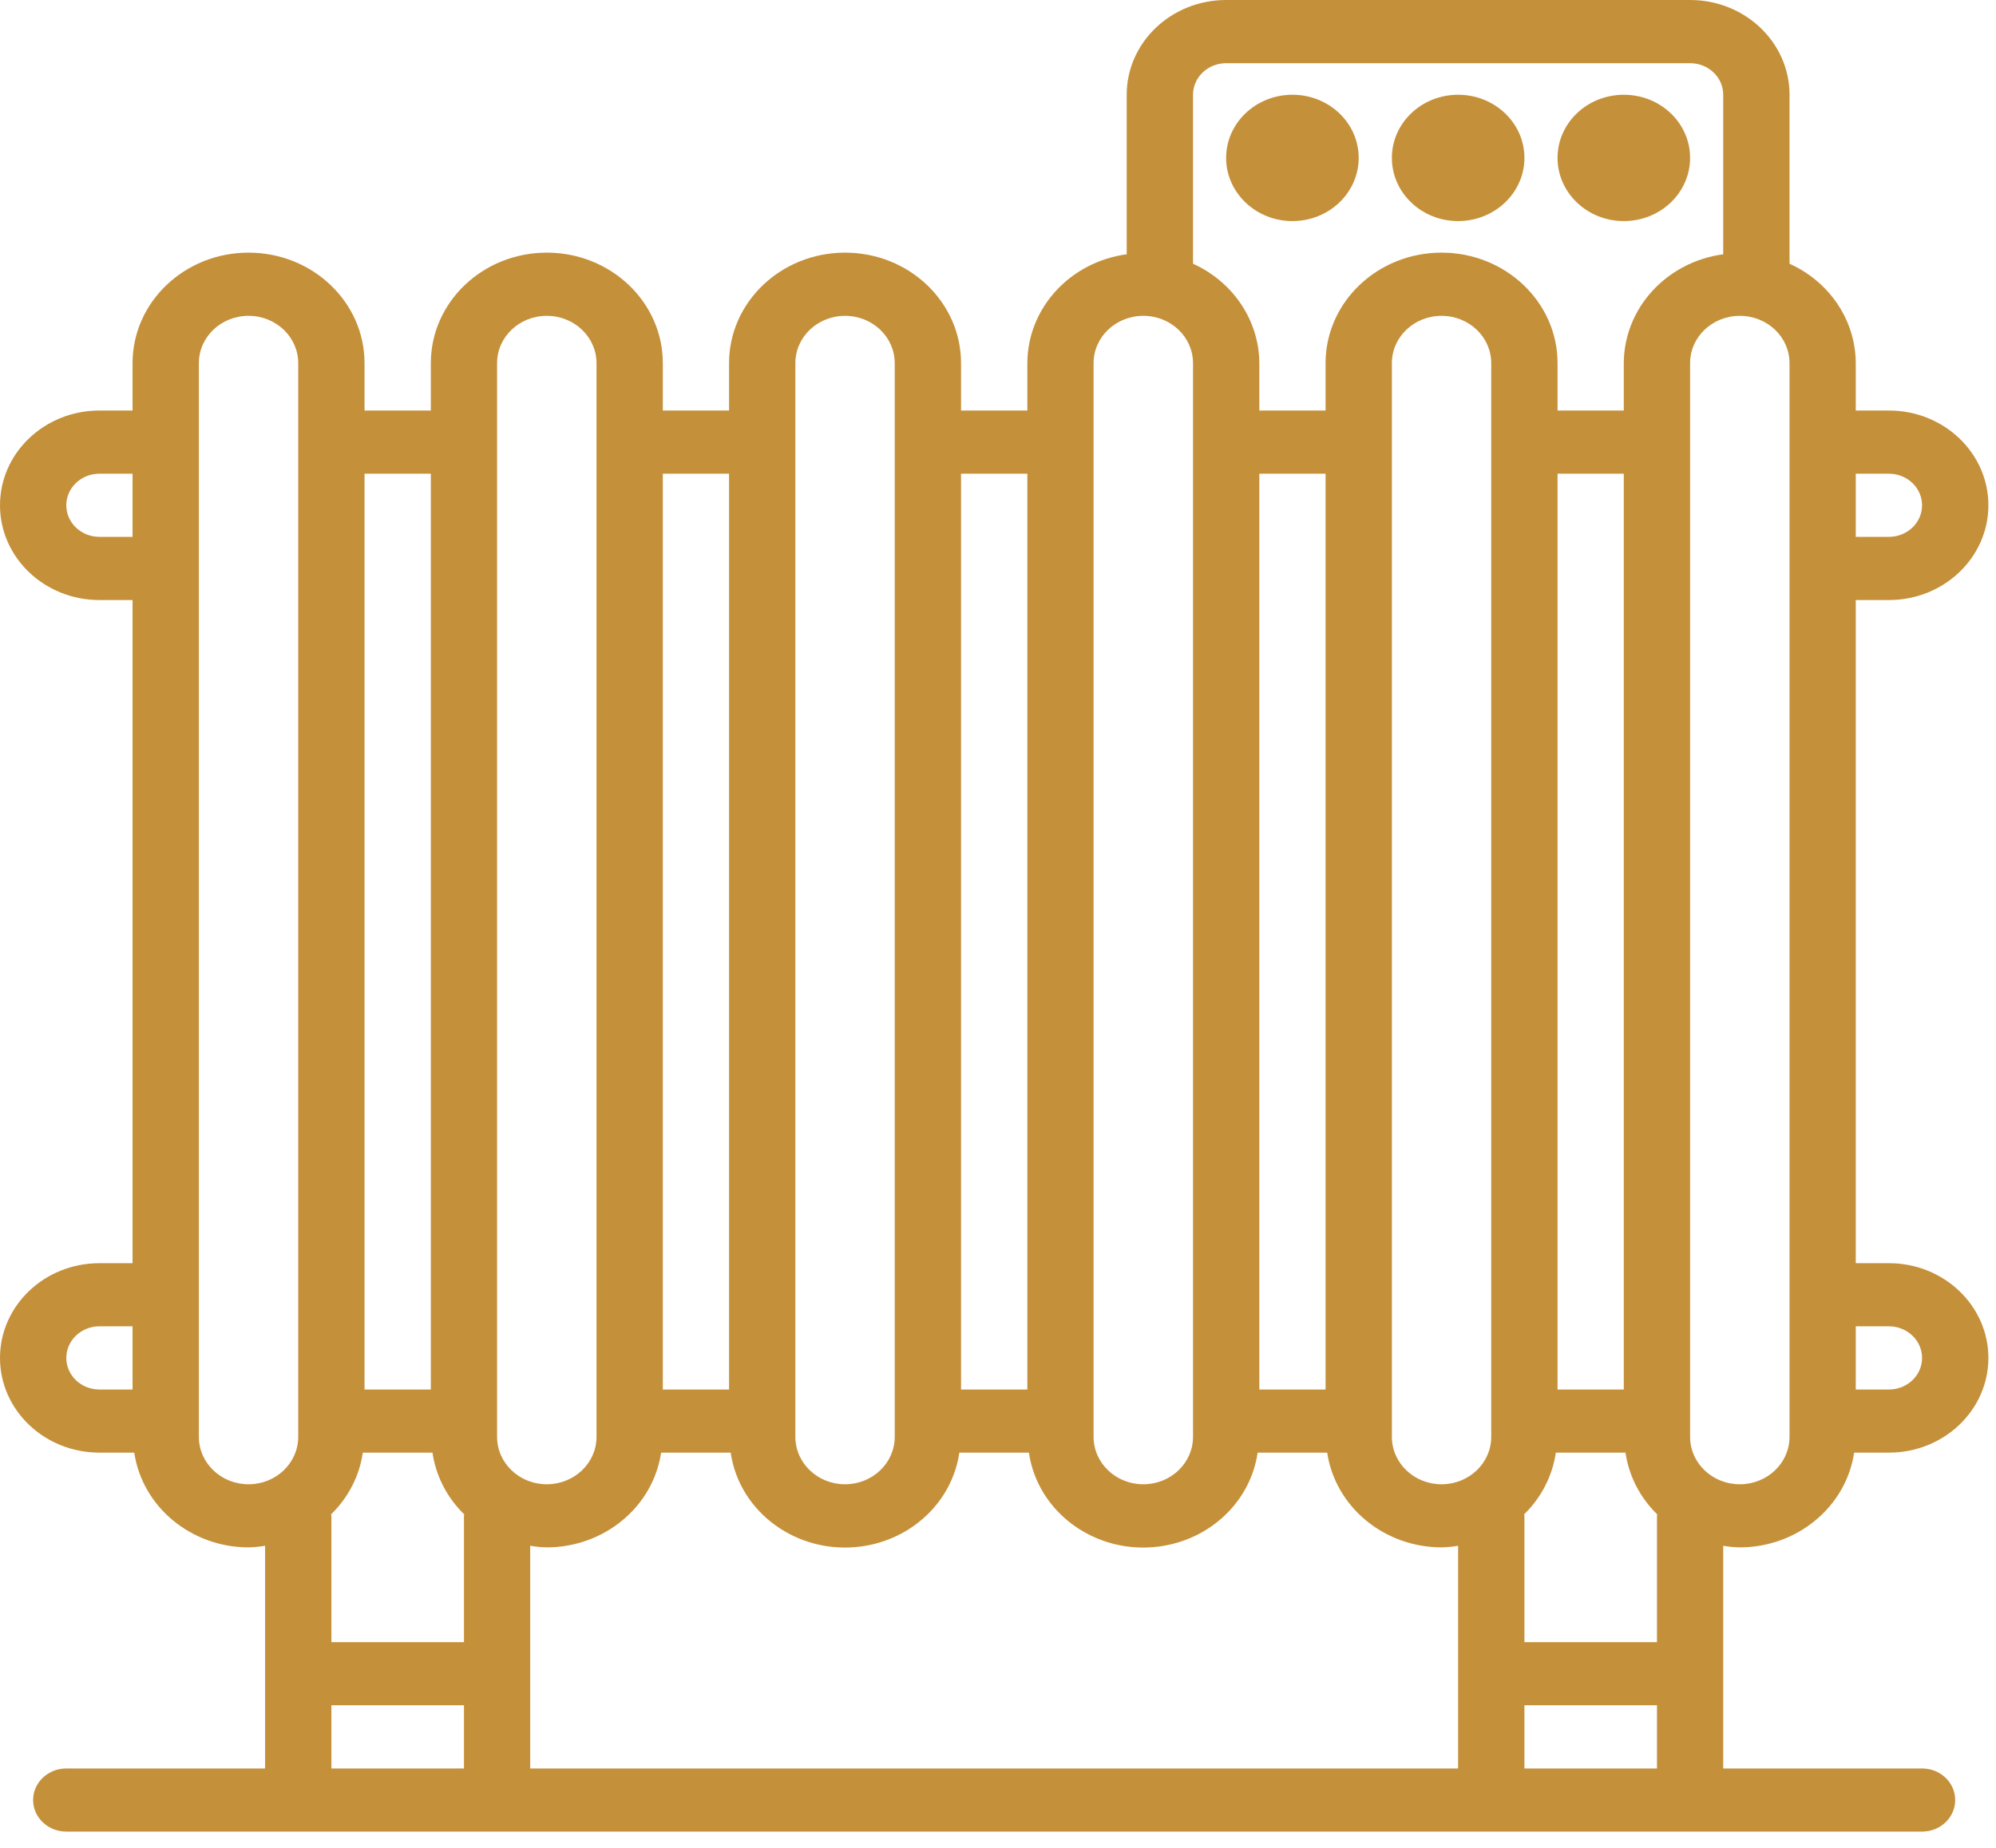 <svg width="27" height="25" viewBox="0 0 27 25" fill="none" xmlns="http://www.w3.org/2000/svg">
<path d="M25.552 17.09H25.103V8.118H25.552C26.294 8.118 26.897 7.544 26.897 6.836C26.897 6.128 26.294 5.554 25.552 5.554H25.103V4.913C25.101 4.338 24.753 3.815 24.207 3.568V1.282C24.207 0.574 23.605 0 22.862 0H16.586C15.844 0 15.241 0.574 15.241 1.282V3.44C14.471 3.545 13.899 4.172 13.897 4.913V5.554H13V4.913C13 4.088 12.298 3.418 11.431 3.418C10.565 3.418 9.862 4.088 9.862 4.913V5.554H8.966V4.913C8.966 4.088 8.263 3.418 7.397 3.418C6.53 3.418 5.828 4.088 5.828 4.913V5.554H4.931V4.913C4.931 4.088 4.229 3.418 3.362 3.418C2.496 3.418 1.793 4.088 1.793 4.913V5.554H1.345C0.602 5.554 0 6.128 0 6.836C0 7.544 0.602 8.118 1.345 8.118H1.793V17.09H1.345C0.602 17.09 0 17.664 0 18.372C0 19.079 0.602 19.653 1.345 19.653H1.816C1.926 20.387 2.584 20.933 3.362 20.935C3.437 20.933 3.512 20.926 3.586 20.913V23.926H0.897C0.649 23.926 0.448 24.117 0.448 24.353C0.448 24.589 0.649 24.78 0.897 24.78H26C26.248 24.78 26.448 24.589 26.448 24.353C26.448 24.117 26.248 23.926 26 23.926H23.31V20.913C23.384 20.926 23.459 20.933 23.535 20.935C24.312 20.933 24.971 20.387 25.081 19.653H25.552C26.294 19.653 26.897 19.079 26.897 18.372C26.897 17.664 26.294 17.09 25.552 17.09ZM25.103 6.409H25.552C25.799 6.409 26 6.6 26 6.836C26 7.072 25.799 7.263 25.552 7.263H25.103V6.409ZM1.793 18.799H1.345C1.097 18.799 0.897 18.608 0.897 18.372C0.897 18.136 1.097 17.944 1.345 17.944H1.793V18.799ZM1.793 7.263H1.345C1.097 7.263 0.897 7.072 0.897 6.836C0.897 6.6 1.097 6.409 1.345 6.409H1.793V7.263ZM4.034 19.44C4.034 19.794 3.733 20.081 3.362 20.081C2.991 20.081 2.69 19.794 2.69 19.44V4.913C2.69 4.559 2.991 4.273 3.362 4.273C3.733 4.273 4.034 4.559 4.034 4.913V19.44ZM4.931 6.409H5.828V18.799H4.931V6.409ZM6.276 23.926H4.483V23.071H6.276V23.926ZM6.276 20.508V22.217H4.483V20.508C4.483 20.5 4.479 20.495 4.479 20.488C4.712 20.26 4.862 19.968 4.908 19.653H5.85C5.896 19.968 6.046 20.26 6.279 20.488C6.28 20.495 6.276 20.5 6.276 20.508ZM14.793 4.913C14.793 4.559 15.094 4.273 15.466 4.273C15.837 4.273 16.138 4.559 16.138 4.913V19.44C16.138 19.794 15.837 20.081 15.466 20.081C15.094 20.081 14.793 19.794 14.793 19.44V4.913ZM13 6.409H13.897V18.799H13V6.409ZM10.759 4.913C10.759 4.559 11.06 4.273 11.431 4.273C11.802 4.273 12.103 4.559 12.103 4.913V19.44C12.103 19.794 11.802 20.081 11.431 20.081C11.06 20.081 10.759 19.794 10.759 19.44V4.913ZM8.966 6.409H9.862V18.799H8.966V6.409ZM6.724 19.44V4.913C6.724 4.559 7.025 4.273 7.397 4.273C7.768 4.273 8.069 4.559 8.069 4.913V19.44C8.069 19.794 7.768 20.081 7.397 20.081C7.025 20.081 6.724 19.794 6.724 19.44ZM19.724 23.926H7.172V20.913C7.246 20.926 7.321 20.933 7.397 20.935C8.174 20.933 8.833 20.387 8.943 19.653H9.884C10.002 20.467 10.791 21.036 11.645 20.923C12.337 20.831 12.881 20.313 12.977 19.653H13.918C14.037 20.467 14.825 21.036 15.68 20.923C16.372 20.831 16.916 20.313 17.012 19.653H17.953C18.063 20.387 18.722 20.933 19.5 20.935C19.575 20.933 19.65 20.926 19.724 20.913V23.926ZM17.035 18.799V6.409H17.931V18.799H17.035ZM20.172 19.44C20.172 19.794 19.871 20.081 19.5 20.081C19.129 20.081 18.828 19.794 18.828 19.44V4.913C18.828 4.559 19.129 4.273 19.5 4.273C19.871 4.273 20.172 4.559 20.172 4.913V19.44ZM22.414 23.926H20.621V23.071H22.414V23.926ZM22.414 20.508V22.217H20.621V20.508C20.621 20.5 20.617 20.495 20.617 20.488C20.85 20.26 21 19.968 21.046 19.653H21.988C22.034 19.968 22.184 20.26 22.417 20.488C22.418 20.495 22.414 20.5 22.414 20.508ZM21.069 18.799V6.409H21.965V18.799H21.069ZM21.965 4.913V5.554H21.069V4.913C21.069 4.088 20.366 3.418 19.5 3.418C18.634 3.418 17.931 4.088 17.931 4.913V5.554H17.035V4.913C17.032 4.338 16.683 3.815 16.138 3.568V1.282C16.138 1.046 16.339 0.855 16.586 0.855H22.862C23.11 0.855 23.31 1.046 23.31 1.282V3.44C22.54 3.545 21.968 4.172 21.965 4.913ZM24.207 19.44C24.207 19.794 23.906 20.081 23.535 20.081C23.163 20.081 22.862 19.794 22.862 19.44V4.913C22.862 4.559 23.163 4.273 23.535 4.273C23.906 4.273 24.207 4.559 24.207 4.913V19.44ZM25.552 18.799H25.103V17.944H25.552C25.799 17.944 26 18.136 26 18.372C26 18.608 25.799 18.799 25.552 18.799Z" fill="#C5903A"/>
<path d="M17.483 2.991C17.978 2.991 18.379 2.608 18.379 2.136C18.379 1.664 17.978 1.282 17.483 1.282C16.988 1.282 16.586 1.664 16.586 2.136C16.586 2.608 16.988 2.991 17.483 2.991Z" fill="#C5903A"/>
<path d="M19.724 2.991C20.219 2.991 20.621 2.608 20.621 2.136C20.621 1.664 20.219 1.282 19.724 1.282C19.229 1.282 18.828 1.664 18.828 2.136C18.828 2.608 19.229 2.991 19.724 2.991Z" fill="#C5903A"/>
<path d="M21.966 2.991C22.461 2.991 22.862 2.608 22.862 2.136C22.862 1.664 22.461 1.282 21.966 1.282C21.47 1.282 21.069 1.664 21.069 2.136C21.069 2.608 21.47 2.991 21.966 2.991Z" fill="#C5903A"/>
</svg>
